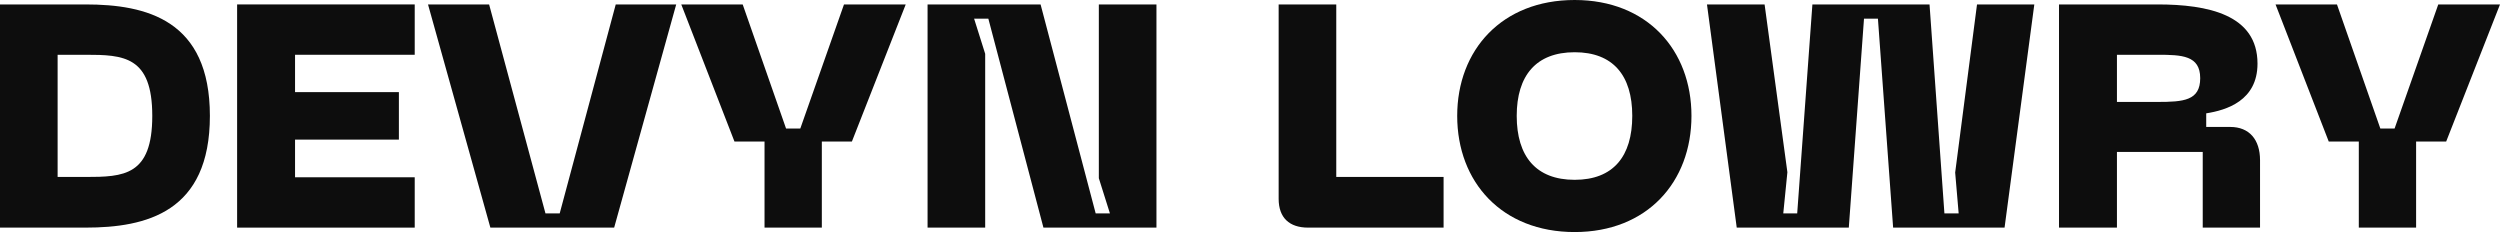<?xml version="1.0" encoding="UTF-8"?>
<svg width="379.056px" height="35.184px" viewBox="0 0 379.056 35.184" version="1.1" xmlns="http://www.w3.org/2000/svg" xmlns:xlink="http://www.w3.org/1999/xlink">
    <title>devyn lowry</title>
    <g id="Flats" stroke="none" stroke-width="1" fill="none" fill-rule="evenodd">
        <g id="FLATS-V4-//-Loading" transform="translate(-25.768, -431.488)" fill="#0D0D0D" fill-rule="nonzero">
            <g id="devyn-lowry" transform="translate(25.768, 431.488)">
                <path d="M1.42108547e-14,34.512 L12.96,34.512 C22.224,34.512 31.824,32.16 31.824,17.568 C31.824,3.024 22.224,0.672 12.96,0.672 L1.42108547e-14,0.672 L1.42108547e-14,34.512 Z M8.736,26.832 L8.736,8.304 L12.96,8.304 C18.72,8.304 23.088,8.496 23.088,17.568 C23.088,26.64 18.768,26.832 12.96,26.832 L8.736,26.832 Z" id="Shape"></path>
                <polygon id="Path" points="35.952 34.512 62.88 34.512 62.88 26.88 44.736 26.88 44.736 21.168 60.48 21.168 60.48 13.968 44.736 13.968 44.736 8.304 62.88 8.304 62.88 0.672 35.952 0.672"></polygon>
                <polygon id="Path" points="74.352 34.512 93.12 34.512 102.528 0.672 93.36 0.672 84.864 32.352 82.704 32.352 74.16 0.672 64.896 0.672"></polygon>
                <polygon id="Path" points="127.968 0.672 121.344 19.488 119.184 19.488 112.608 0.672 103.296 0.672 111.36 21.456 115.92 21.456 115.92 34.512 124.608 34.512 124.608 21.456 129.168 21.456 137.328 0.672"></polygon>
                <polygon id="Path" points="140.64 34.512 149.376 34.512 149.376 8.16 147.696 2.832 149.856 2.832 158.208 34.512 175.344 34.512 175.344 0.672 166.608 0.672 166.608 27.024 168.288 32.352 166.128 32.352 157.776 0.672 140.64 0.672"></polygon>
                <path d="M198.336,34.512 L218.88,34.512 L218.88,26.832 L202.608,26.832 L202.608,0.672 L193.872,0.672 L193.872,30.144 C193.872,33.024 195.504,34.512 198.336,34.512 Z" id="Path"></path>
                <path d="M220.944,17.568 C220.944,27.6 227.712,35.184 238.752,35.184 C249.744,35.184 256.464,27.6 256.464,17.568 C256.464,7.584 249.744,0 238.752,0 C227.712,0 220.944,7.584 220.944,17.568 Z M229.968,17.568 C229.968,11.472 232.896,7.92 238.752,7.92 C244.56,7.92 247.488,11.424 247.488,17.568 C247.488,23.712 244.608,27.264 238.752,27.264 C232.896,27.264 229.968,23.712 229.968,17.568 Z" id="Shape"></path>
                <polygon id="Path" points="308.448 0.672 299.76 0.672 296.448 26.16 296.976 32.352 294.816 32.352 292.56 0.672 274.8 0.672 272.496 32.352 270.384 32.352 271.008 26.112 267.552 0.672 258.816 0.672 263.328 34.512 280.32 34.512 282.624 2.832 284.736 2.832 287.04 34.512 303.936 34.512"></polygon>
                <path d="M312.192,34.512 L320.976,34.512 L320.976,23.04 L333.984,23.04 L333.984,34.512 L342.672,34.512 L342.672,24.288 C342.672,21.168 341.04,19.248 338.16,19.248 L334.512,19.248 L334.512,17.184 C337.584,16.704 342.288,15.264 342.288,9.648 C342.288,2.208 334.752,0.672 327.12,0.672 L312.192,0.672 L312.192,34.512 Z M320.976,15.456 L320.976,8.304 L327.12,8.304 C330.816,8.304 333.6,8.4 333.6,11.856 C333.6,15.264 331.056,15.456 327.12,15.456 L320.976,15.456 Z" id="Shape"></path>
                <polygon id="Path" points="369.696 0.672 363.072 19.488 360.912 19.488 354.336 0.672 345.024 0.672 353.088 21.456 357.648 21.456 357.648 34.512 366.336 34.512 366.336 21.456 370.896 21.456 379.056 0.672"></polygon>
            </g>
        </g>
    </g>
</svg>
